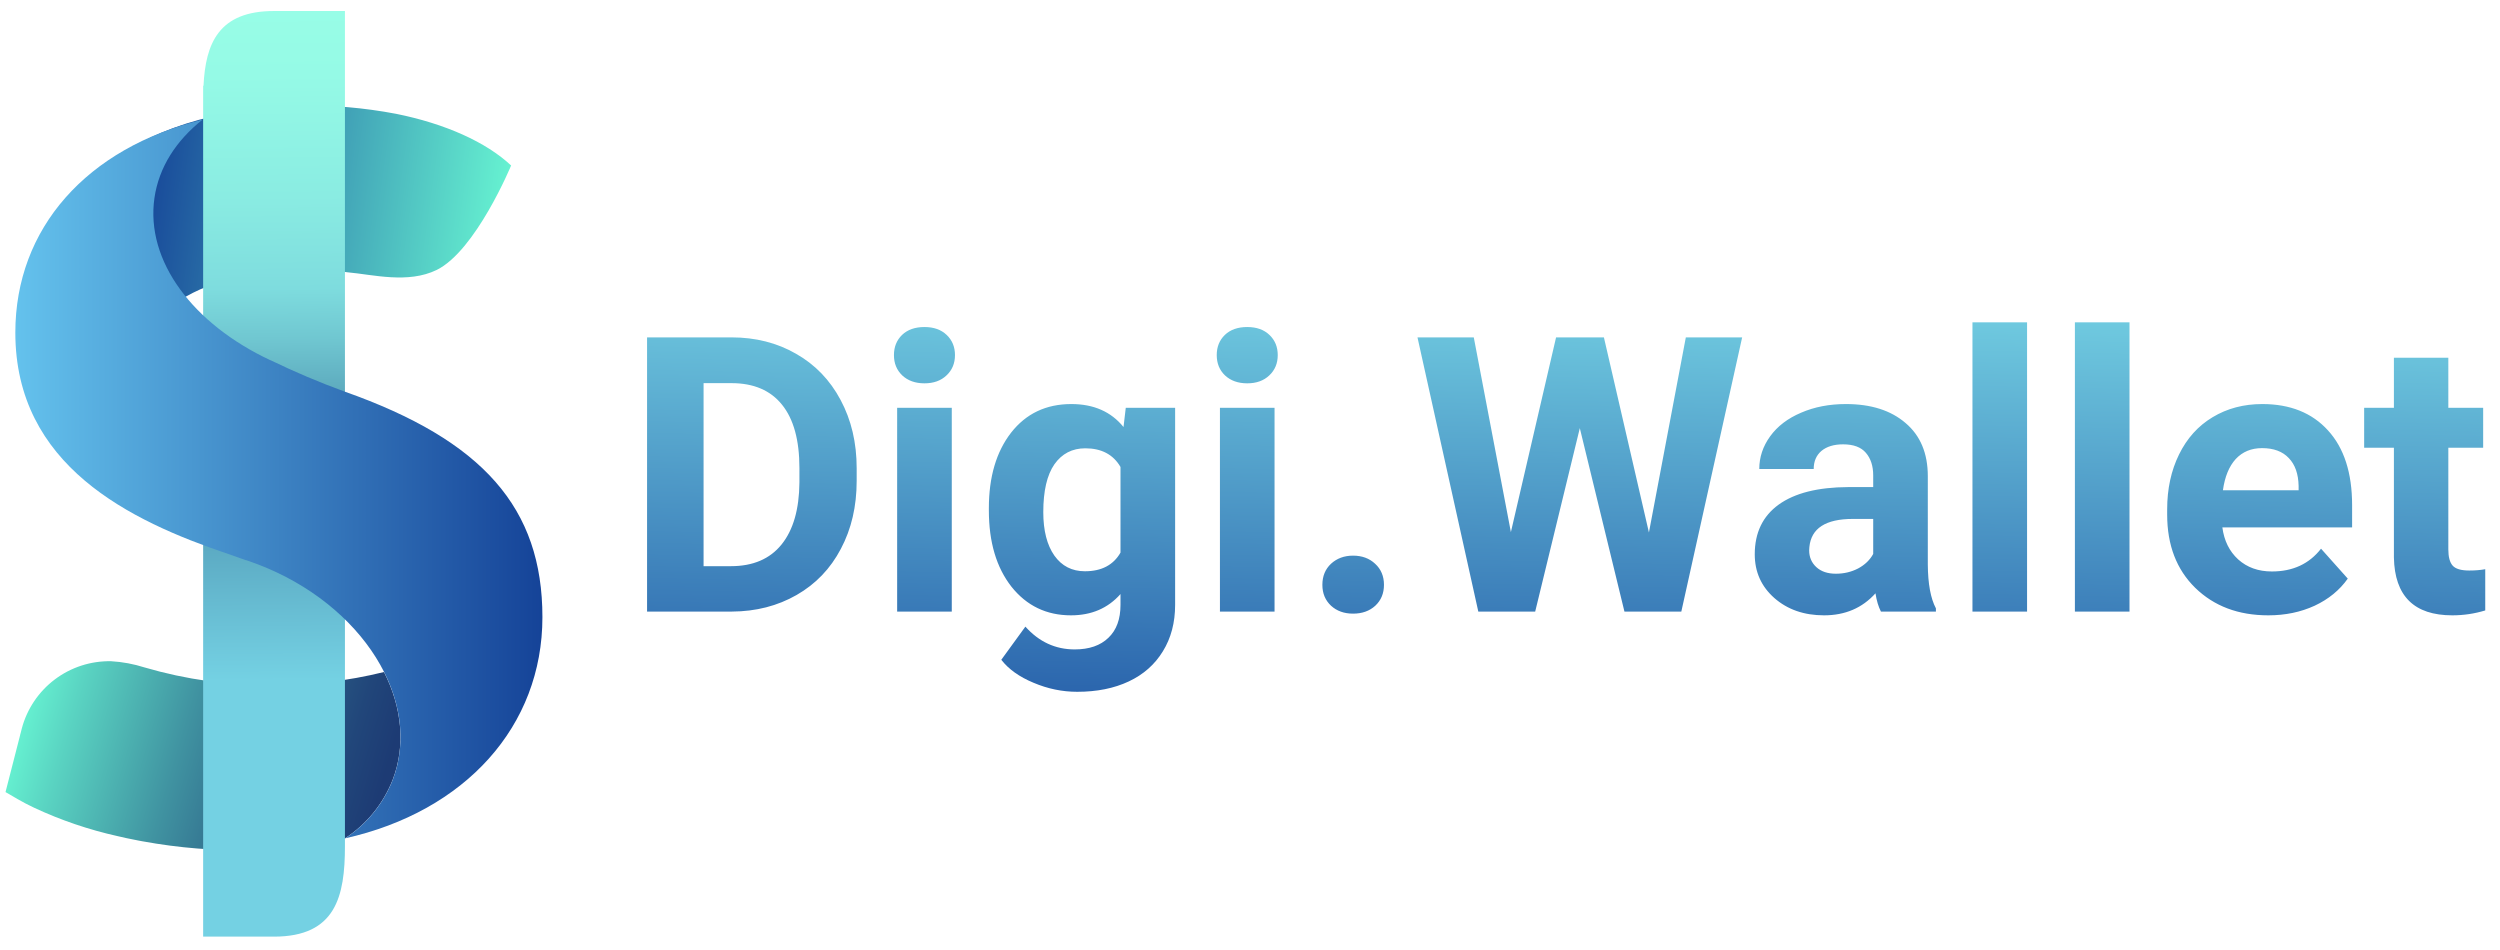 <svg width="121" height="46" viewBox="0 0 121 46" fill="none" xmlns="http://www.w3.org/2000/svg">
<path d="M31.318 29.6V16.329H35.401C36.568 16.329 37.61 16.593 38.528 17.122C39.451 17.645 40.172 18.392 40.688 19.364C41.205 20.33 41.463 21.43 41.463 22.664V23.274C41.463 24.508 41.208 25.605 40.697 26.565C40.193 27.525 39.479 28.269 38.555 28.798C37.632 29.326 36.59 29.594 35.429 29.6H31.318ZM34.053 18.544V27.403H35.374C36.444 27.403 37.261 27.054 37.826 26.355C38.391 25.656 38.68 24.657 38.692 23.356V22.655C38.692 21.306 38.412 20.285 37.853 19.592C37.294 18.893 36.477 18.544 35.401 18.544H34.053ZM46.066 29.6H43.422V19.738H46.066V29.6ZM43.267 17.186C43.267 16.791 43.398 16.466 43.659 16.211C43.927 15.955 44.288 15.828 44.744 15.828C45.194 15.828 45.552 15.955 45.819 16.211C46.087 16.466 46.221 16.791 46.221 17.186C46.221 17.587 46.084 17.915 45.81 18.17C45.543 18.425 45.188 18.553 44.744 18.553C44.3 18.553 43.942 18.425 43.669 18.17C43.401 17.915 43.267 17.587 43.267 17.186ZM47.861 24.596C47.861 23.083 48.22 21.865 48.937 20.941C49.66 20.017 50.632 19.556 51.853 19.556C52.935 19.556 53.776 19.926 54.378 20.668L54.487 19.738H56.876V29.272C56.876 30.135 56.678 30.885 56.283 31.523C55.894 32.161 55.344 32.647 54.633 32.981C53.922 33.316 53.09 33.483 52.136 33.483C51.413 33.483 50.708 33.337 50.021 33.045C49.335 32.76 48.815 32.389 48.463 31.933L49.629 30.329C50.286 31.064 51.082 31.432 52.017 31.432C52.716 31.432 53.26 31.244 53.649 30.867C54.038 30.496 54.232 29.968 54.232 29.281V28.752C53.625 29.439 52.826 29.782 51.835 29.782C50.65 29.782 49.69 29.32 48.955 28.397C48.226 27.467 47.861 26.237 47.861 24.705V24.596ZM50.495 24.787C50.495 25.681 50.675 26.383 51.033 26.893C51.392 27.397 51.884 27.649 52.51 27.649C53.312 27.649 53.886 27.349 54.232 26.747V22.6C53.88 21.998 53.312 21.698 52.528 21.698C51.896 21.698 51.398 21.956 51.033 22.472C50.675 22.989 50.495 23.761 50.495 24.787ZM61.688 29.6H59.045V19.738H61.688V29.6ZM58.89 17.186C58.89 16.791 59.02 16.466 59.282 16.211C59.549 15.955 59.911 15.828 60.366 15.828C60.816 15.828 61.175 15.955 61.442 16.211C61.709 16.466 61.843 16.791 61.843 17.186C61.843 17.587 61.706 17.915 61.433 18.17C61.165 18.425 60.81 18.553 60.366 18.553C59.923 18.553 59.564 18.425 59.291 18.17C59.023 17.915 58.89 17.587 58.89 17.186ZM64.003 28.306C64.003 27.886 64.143 27.546 64.422 27.285C64.708 27.023 65.063 26.893 65.489 26.893C65.92 26.893 66.276 27.023 66.555 27.285C66.841 27.546 66.984 27.886 66.984 28.306C66.984 28.719 66.844 29.056 66.564 29.317C66.285 29.573 65.926 29.7 65.489 29.7C65.057 29.7 64.702 29.573 64.422 29.317C64.143 29.056 64.003 28.719 64.003 28.306ZM79.808 25.772L81.594 16.329H84.32L81.376 29.6H78.623L76.463 20.722L74.303 29.6H71.55L68.606 16.329H71.331L73.127 25.754L75.314 16.329H77.629L79.808 25.772ZM91.037 29.6C90.915 29.363 90.827 29.068 90.773 28.716C90.135 29.427 89.305 29.782 88.284 29.782C87.318 29.782 86.516 29.503 85.878 28.944C85.246 28.385 84.93 27.68 84.93 26.829C84.93 25.784 85.316 24.982 86.088 24.423C86.865 23.864 87.987 23.581 89.451 23.575H90.663V23.01C90.663 22.554 90.545 22.19 90.308 21.916C90.077 21.643 89.709 21.506 89.205 21.506C88.761 21.506 88.412 21.613 88.157 21.825C87.908 22.038 87.783 22.329 87.783 22.7H85.149C85.149 22.129 85.325 21.6 85.678 21.114C86.03 20.628 86.528 20.248 87.172 19.975C87.817 19.695 88.54 19.556 89.342 19.556C90.557 19.556 91.52 19.863 92.231 20.476C92.948 21.084 93.306 21.941 93.306 23.047V27.321C93.313 28.257 93.443 28.965 93.698 29.445V29.6H91.037ZM88.859 27.768C89.248 27.768 89.606 27.683 89.934 27.513C90.262 27.337 90.505 27.102 90.663 26.811V25.116H89.679C88.36 25.116 87.659 25.571 87.573 26.483L87.564 26.638C87.564 26.966 87.68 27.236 87.911 27.449C88.142 27.662 88.457 27.768 88.859 27.768ZM98.11 29.6H95.467V15.6H98.11V29.6ZM103.068 29.6H100.425V15.6H103.068V29.6ZM109.786 29.782C108.339 29.782 107.161 29.339 106.249 28.451C105.344 27.564 104.891 26.383 104.891 24.906V24.651C104.891 23.66 105.083 22.776 105.465 21.998C105.848 21.215 106.389 20.613 107.088 20.194C107.793 19.768 108.595 19.556 109.494 19.556C110.843 19.556 111.903 19.981 112.675 20.832C113.453 21.682 113.842 22.889 113.842 24.45V25.526H107.562C107.647 26.17 107.902 26.686 108.327 27.075C108.759 27.464 109.303 27.659 109.959 27.659C110.974 27.659 111.767 27.291 112.338 26.556L113.632 28.005C113.237 28.564 112.702 29.001 112.028 29.317C111.353 29.627 110.606 29.782 109.786 29.782ZM109.485 21.689C108.962 21.689 108.537 21.865 108.209 22.217C107.887 22.57 107.68 23.074 107.589 23.73H111.253V23.52C111.241 22.937 111.083 22.488 110.779 22.172C110.475 21.849 110.044 21.689 109.485 21.689ZM118.499 17.314V19.738H120.185V21.67H118.499V26.592C118.499 26.957 118.569 27.218 118.709 27.376C118.849 27.534 119.116 27.613 119.511 27.613C119.803 27.613 120.061 27.592 120.286 27.549V29.545C119.769 29.703 119.237 29.782 118.691 29.782C116.843 29.782 115.902 28.849 115.865 26.984V21.67H114.425V19.738H115.865V17.314H118.499Z" fill="url(#paint0_linear_0_9)"/>
<path d="M24.738 8.01C24.738 8.01 23.03 12.133 21.135 13.066C19.745 13.742 18.059 13.291 16.813 13.178C16.682 13.16 16.55 13.141 16.417 13.127C15.87 13.066 15.321 13.036 14.771 13.036C11.953 13.029 9.482 13.803 8.118 14.966C5.552 13.958 3.907 12.386 3.907 10.633C3.907 8.552 6.214 6.741 9.62 5.802C10.6 5.538 11.601 5.353 12.611 5.25C12.683 5.25 12.755 5.233 12.829 5.227C13.568 5.15 14.31 5.111 15.053 5.111C15.696 5.111 16.288 5.143 16.813 5.185C17.605 5.253 18.392 5.361 19.172 5.509C21.561 5.99 23.531 6.881 24.738 8.01Z" fill="url(#paint1_linear_0_9)"/>
<path d="M19.006 37.74C18.55 38.903 17.742 39.895 16.695 40.577H16.666V40.589C14.963 40.96 13.225 41.145 11.482 41.142C10.831 41.142 10.191 41.117 9.561 41.069C8.669 40.998 7.782 40.881 6.902 40.72L6.732 40.689L6.548 40.652C6.257 40.597 5.971 40.536 5.689 40.468C4.298 40.158 2.944 39.698 1.653 39.095C1.373 38.964 1.113 38.826 0.866 38.684L0.267 38.337L0.949 35.676L0.98 35.554C0.98 35.538 0.98 35.519 0.993 35.505L1.054 35.263C1.305 34.314 1.868 33.477 2.651 32.886C3.435 32.295 4.394 31.984 5.376 32.003C5.927 32.035 6.473 32.137 6.999 32.305C9.008 32.893 11.093 33.183 13.186 33.164C15.006 33.175 16.819 32.961 18.586 32.526C19.443 34.225 19.648 36.063 19.006 37.74Z" fill="url(#paint2_linear_0_9)"/>
<path d="M16.696 40.576L16.666 40.597V40.584L16.696 40.576Z" fill="black"/>
<path d="M13.26 0.533C10.588 0.533 9.948 2.096 9.85 4.151H9.832V40.952V45.333H13.26C16.262 45.333 16.695 43.372 16.695 40.952V0.533H13.26Z" fill="url(#paint3_linear_0_9)"/>
<path d="M26.253 29.872C26.253 35.143 22.532 39.272 16.699 40.577C17.746 39.895 18.554 38.903 19.01 37.74C20.47 33.916 17.547 29.251 12.478 27.314C12.294 27.244 12.11 27.178 11.925 27.115H11.902C11.636 27.016 11.349 26.916 11.054 26.815C6.262 25.202 0.742 22.522 0.742 16.099C0.742 11.053 4.194 7.159 9.806 5.788C8.529 6.8 7.692 8.09 7.476 9.577C7.032 12.649 9.36 15.687 13.083 17.434C13.083 17.434 13.083 17.434 13.094 17.434C14.259 17.999 15.453 18.505 16.669 18.949C23.378 21.317 26.253 24.587 26.253 29.872Z" fill="url(#paint4_linear_0_9)"/>
<defs>
<linearGradient id="paint0_linear_0_9" x1="75.4" y1="13.6" x2="74.933" y2="36" gradientUnits="userSpaceOnUse">
<stop stop-color="#74D1E3"/>
<stop offset="1" stop-color="#245BA8"/>
</linearGradient>
<linearGradient id="paint1_linear_0_9" x1="24.211" y1="11.726" x2="6.514" y2="9.21" gradientUnits="userSpaceOnUse">
<stop stop-color="#66F2D1"/>
<stop offset="1" stop-color="#154398"/>
</linearGradient>
<linearGradient id="paint2_linear_0_9" x1="1.452" y1="33.344" x2="18.385" y2="38.38" gradientUnits="userSpaceOnUse">
<stop stop-color="#66F2D1"/>
<stop offset="0.13" stop-color="#5AD4C2"/>
<stop offset="0.44" stop-color="#4093A1"/>
<stop offset="0.69" stop-color="#2D6388"/>
<stop offset="0.89" stop-color="#21467A"/>
<stop offset="1" stop-color="#1D3B74"/>
</linearGradient>
<linearGradient id="paint3_linear_0_9" x1="13.053" y1="-1.533" x2="13.345" y2="32.924" gradientUnits="userSpaceOnUse">
<stop stop-color="#99FFE7"/>
<stop offset="0.15" stop-color="#95FAE6"/>
<stop offset="0.32" stop-color="#8AECE2"/>
<stop offset="0.45" stop-color="#7EDCDE"/>
<stop offset="0.52" stop-color="#70C7D1"/>
<stop offset="0.66" stop-color="#4D92AE"/>
<stop offset="0.67" stop-color="#498DAB"/>
<stop offset="0.95" stop-color="#6EC7DB"/>
<stop offset="1" stop-color="#74D1E3"/>
</linearGradient>
<linearGradient id="paint4_linear_0_9" x1="0.733" y1="23.18" x2="26.249" y2="23.18" gradientUnits="userSpaceOnUse">
<stop stop-color="#64C2ED"/>
<stop offset="1" stop-color="#154398"/>
</linearGradient>
</defs>
</svg>
